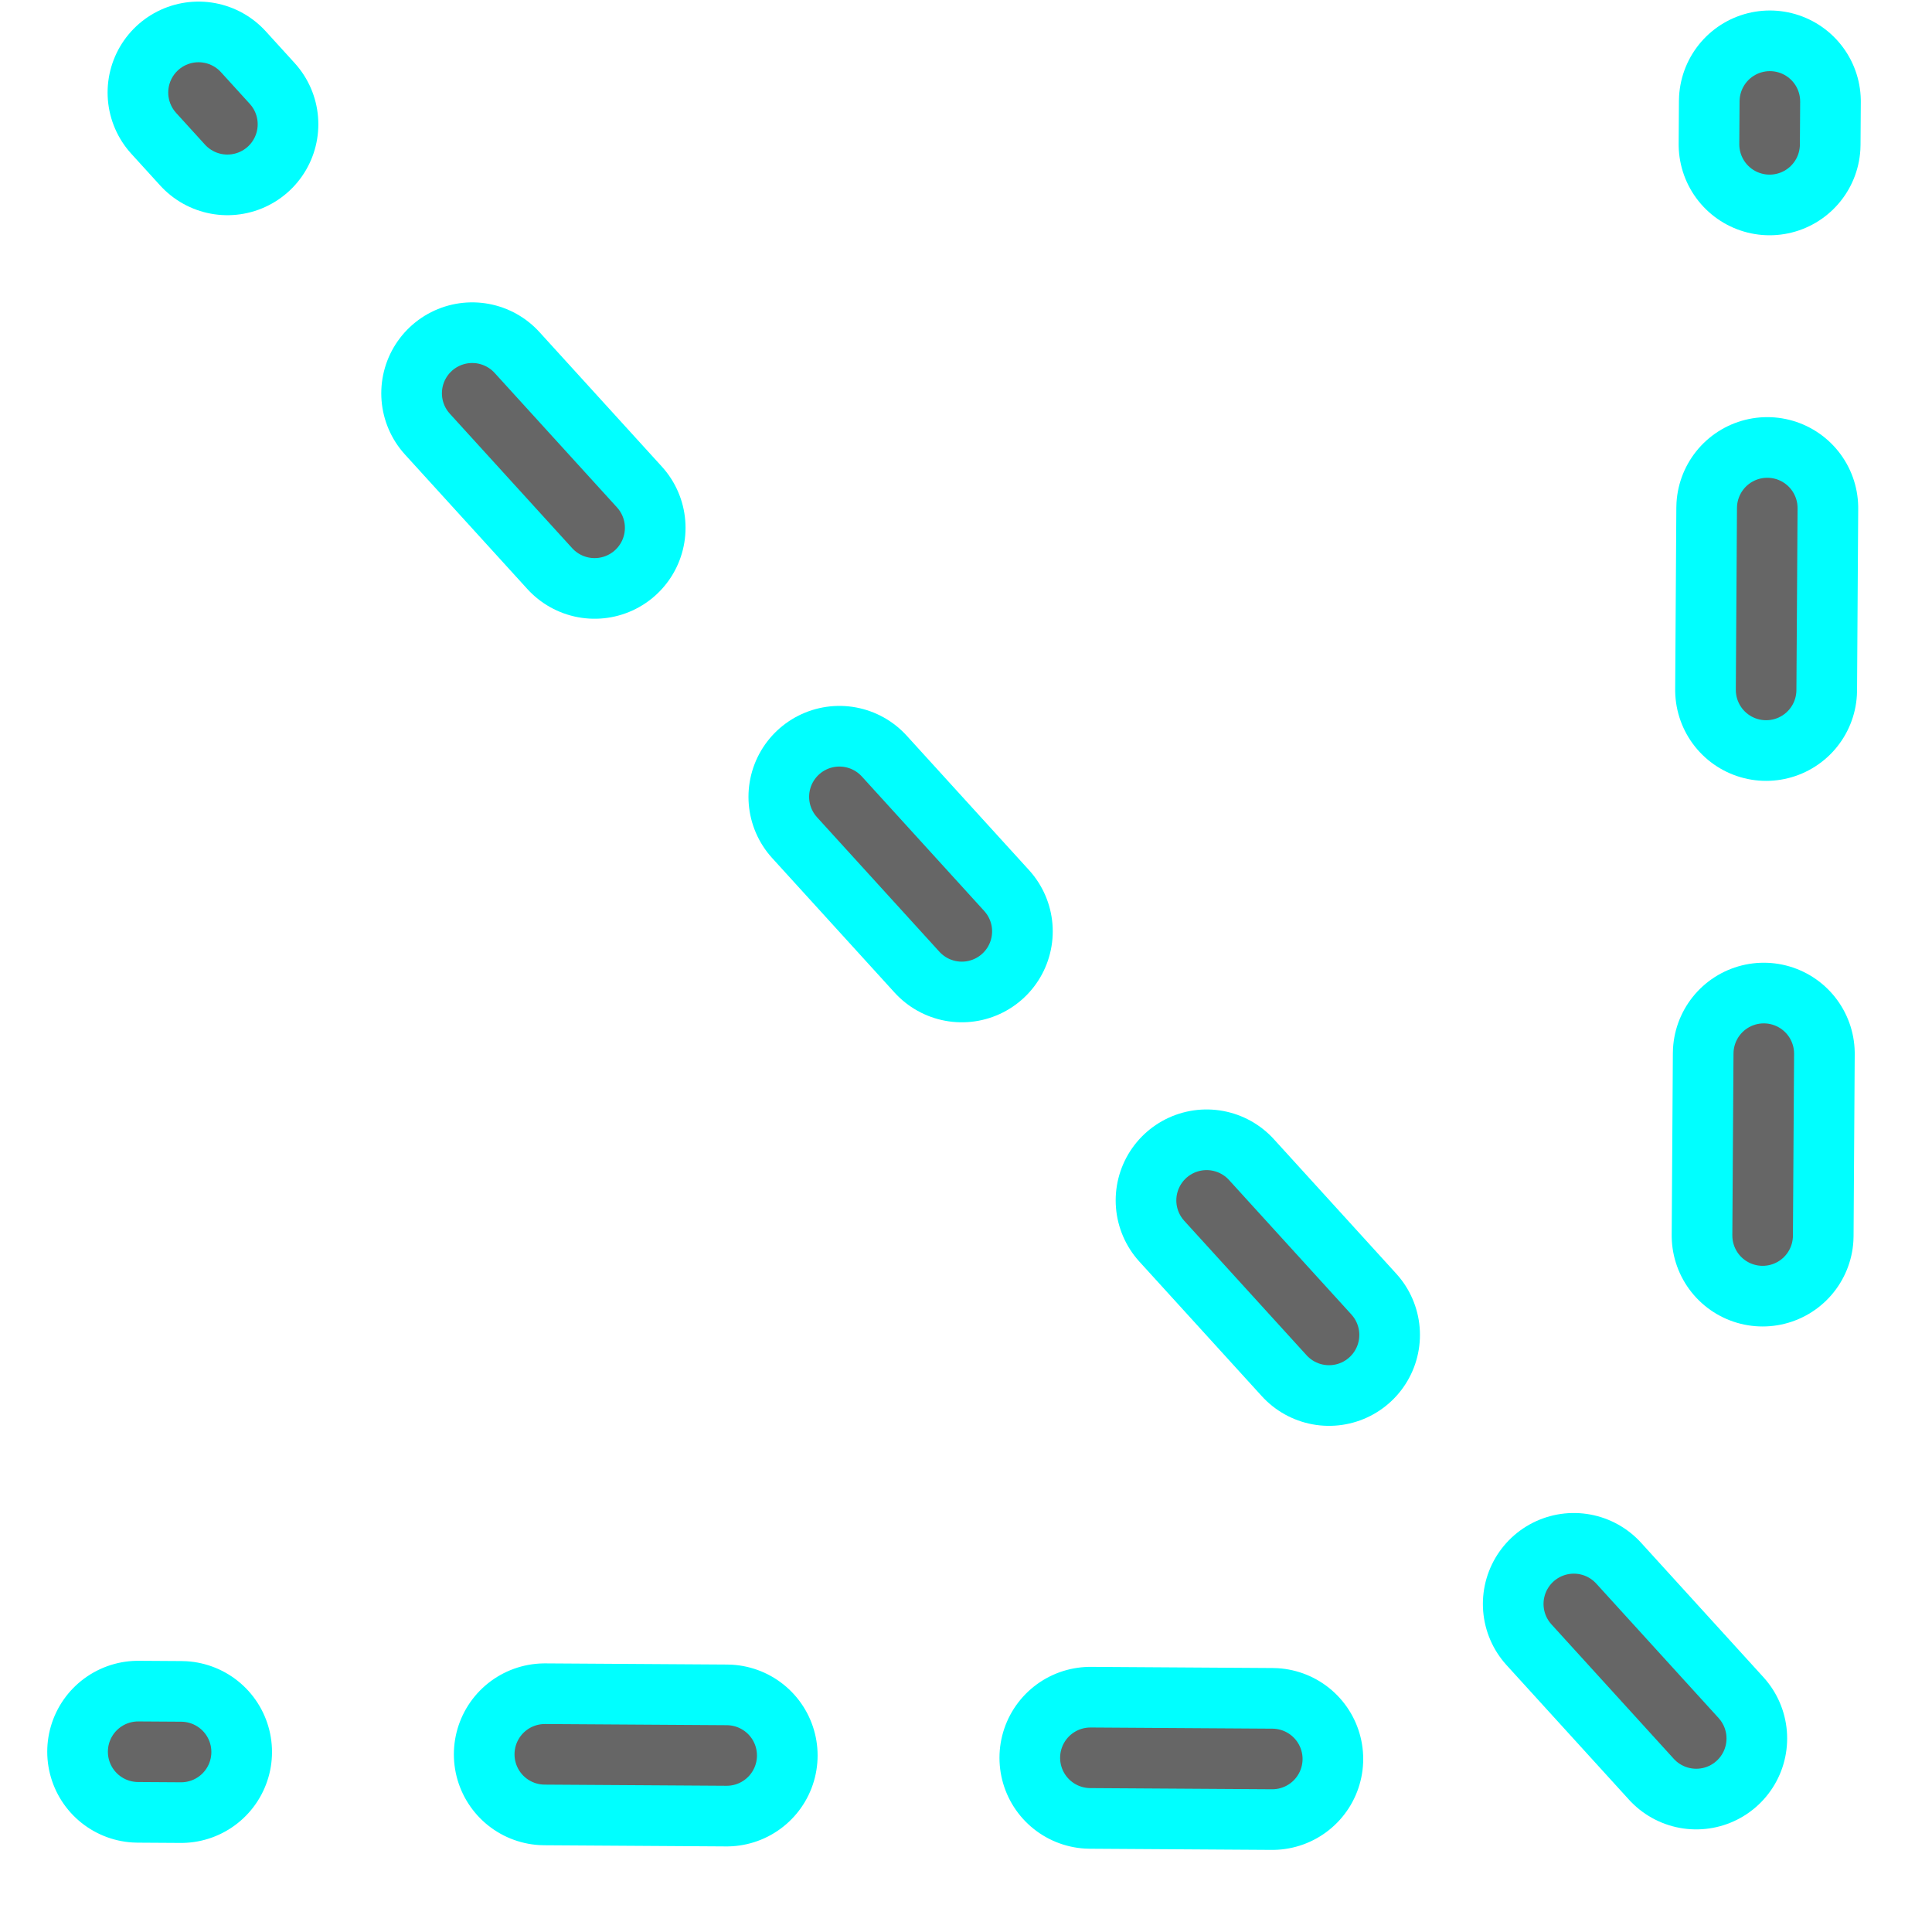 <?xml version="1.0" encoding="UTF-8" standalone="no"?>
<!-- Created with Inkscape (http://www.inkscape.org/) -->

<svg
   xmlns:dc="http://purl.org/dc/elements/1.1/"
   xmlns:cc="http://creativecommons.org/ns#"
   xmlns:rdf="http://www.w3.org/1999/02/22-rdf-syntax-ns#"
   xmlns:svg="http://www.w3.org/2000/svg"
   xmlns="http://www.w3.org/2000/svg"
   xmlns:sodipodi="http://sodipodi.sourceforge.net/DTD/sodipodi-0.dtd"
   xmlns:inkscape="http://www.inkscape.org/namespaces/inkscape"
   width="64"
   height="64"
   viewBox="0 0 16.933 16.933"
   version="1.1"
   id="svg853"
   inkscape:version="0.92.4 (unknown)"
   sodipodi:docname="create_constructions.svg">
  <defs
     id="defs847" />
  <sodipodi:namedview
     id="base"
     pagecolor="#ffffff"
     bordercolor="#666666"
     borderopacity="1.0"
     inkscape:pageopacity="0.0"
     inkscape:pageshadow="2"
     inkscape:zoom="4.4028446"
     inkscape:cx="-32.891672"
     inkscape:cy="53.579932"
     inkscape:document-units="px"
     inkscape:current-layer="layer1"
     showgrid="false"
     units="px"
     inkscape:window-width="1920"
     inkscape:window-height="1023"
     inkscape:window-x="0"
     inkscape:window-y="0"
     inkscape:window-maximized="1"
     inkscape:snap-global="false" />
  <g
     inkscape:label="Layer 1"
     inkscape:groupmode="layer"
     id="layer1"
     transform="translate(0,-280.067)">
    <g
       id="g1515"
       transform="translate(-0.529)">
      <g
         transform="translate(3.966,-0.661)"
         id="g1496">
        <path
           inkscape:connector-curvature="0"
           id="path1430"
           d="m -2.226,296.081 12.849,0.082"
           style="fill:none;stroke:#00ffff;stroke-width:1.594;stroke-linecap:round;stroke-linejoin:round;stroke-miterlimit:4;stroke-dasharray:1.594, 3.188;stroke-dashoffset:6;stroke-opacity:1"
           sodipodi:nodetypes="cc" />
        <path
           id="path1432"
           d="m -2.226,296.081 12.849,0.082"
           style="fill:none;stroke:#666666;stroke-width:0.531;stroke-linecap:round;stroke-linejoin:round;stroke-miterlimit:4;stroke-dasharray:1.594, 3.188;stroke-dashoffset:6;stroke-opacity:1"
           inkscape:connector-curvature="0"
           sodipodi:nodetypes="cc" />
      </g>
    </g>
    <path
       sodipodi:nodetypes="cc"
       style="fill:none;stroke:#00ffff;stroke-width:1.594;stroke-linecap:round;stroke-linejoin:round;stroke-miterlimit:4;stroke-dasharray:1.594, 3.188;stroke-dashoffset:6;stroke-opacity:1"
       d="m 1.74,280.878 13.69,15.045"
       id="path1498"
       inkscape:connector-curvature="0" />
    <path
       sodipodi:nodetypes="cc"
       inkscape:connector-curvature="0"
       style="fill:none;stroke:#666666;stroke-width:0.531;stroke-linecap:round;stroke-linejoin:round;stroke-miterlimit:4;stroke-dasharray:1.594, 3.188;stroke-dashoffset:6;stroke-opacity:1"
       d="m 1.74,280.878 13.69,15.045"
       id="path1500" />
    <g
       id="g1523"
       transform="rotate(90,15.858,295.074)">
      <g
         id="g1521"
         transform="translate(3.966,-0.661)">
        <path
           sodipodi:nodetypes="cc"
           style="fill:none;stroke:#00ffff;stroke-width:1.594;stroke-linecap:round;stroke-linejoin:round;stroke-miterlimit:4;stroke-dasharray:1.594, 3.188;stroke-dashoffset:6;stroke-opacity:1"
           d="m -2.226,296.081 12.849,0.082"
           id="path1517"
           inkscape:connector-curvature="0" />
        <path
           sodipodi:nodetypes="cc"
           inkscape:connector-curvature="0"
           style="fill:none;stroke:#666666;stroke-width:0.531;stroke-linecap:round;stroke-linejoin:round;stroke-miterlimit:4;stroke-dasharray:1.594, 3.188;stroke-dashoffset:6;stroke-opacity:1"
           d="m -2.226,296.081 12.849,0.082"
           id="path1519" />
      </g>
    </g>
  </g>
</svg>
